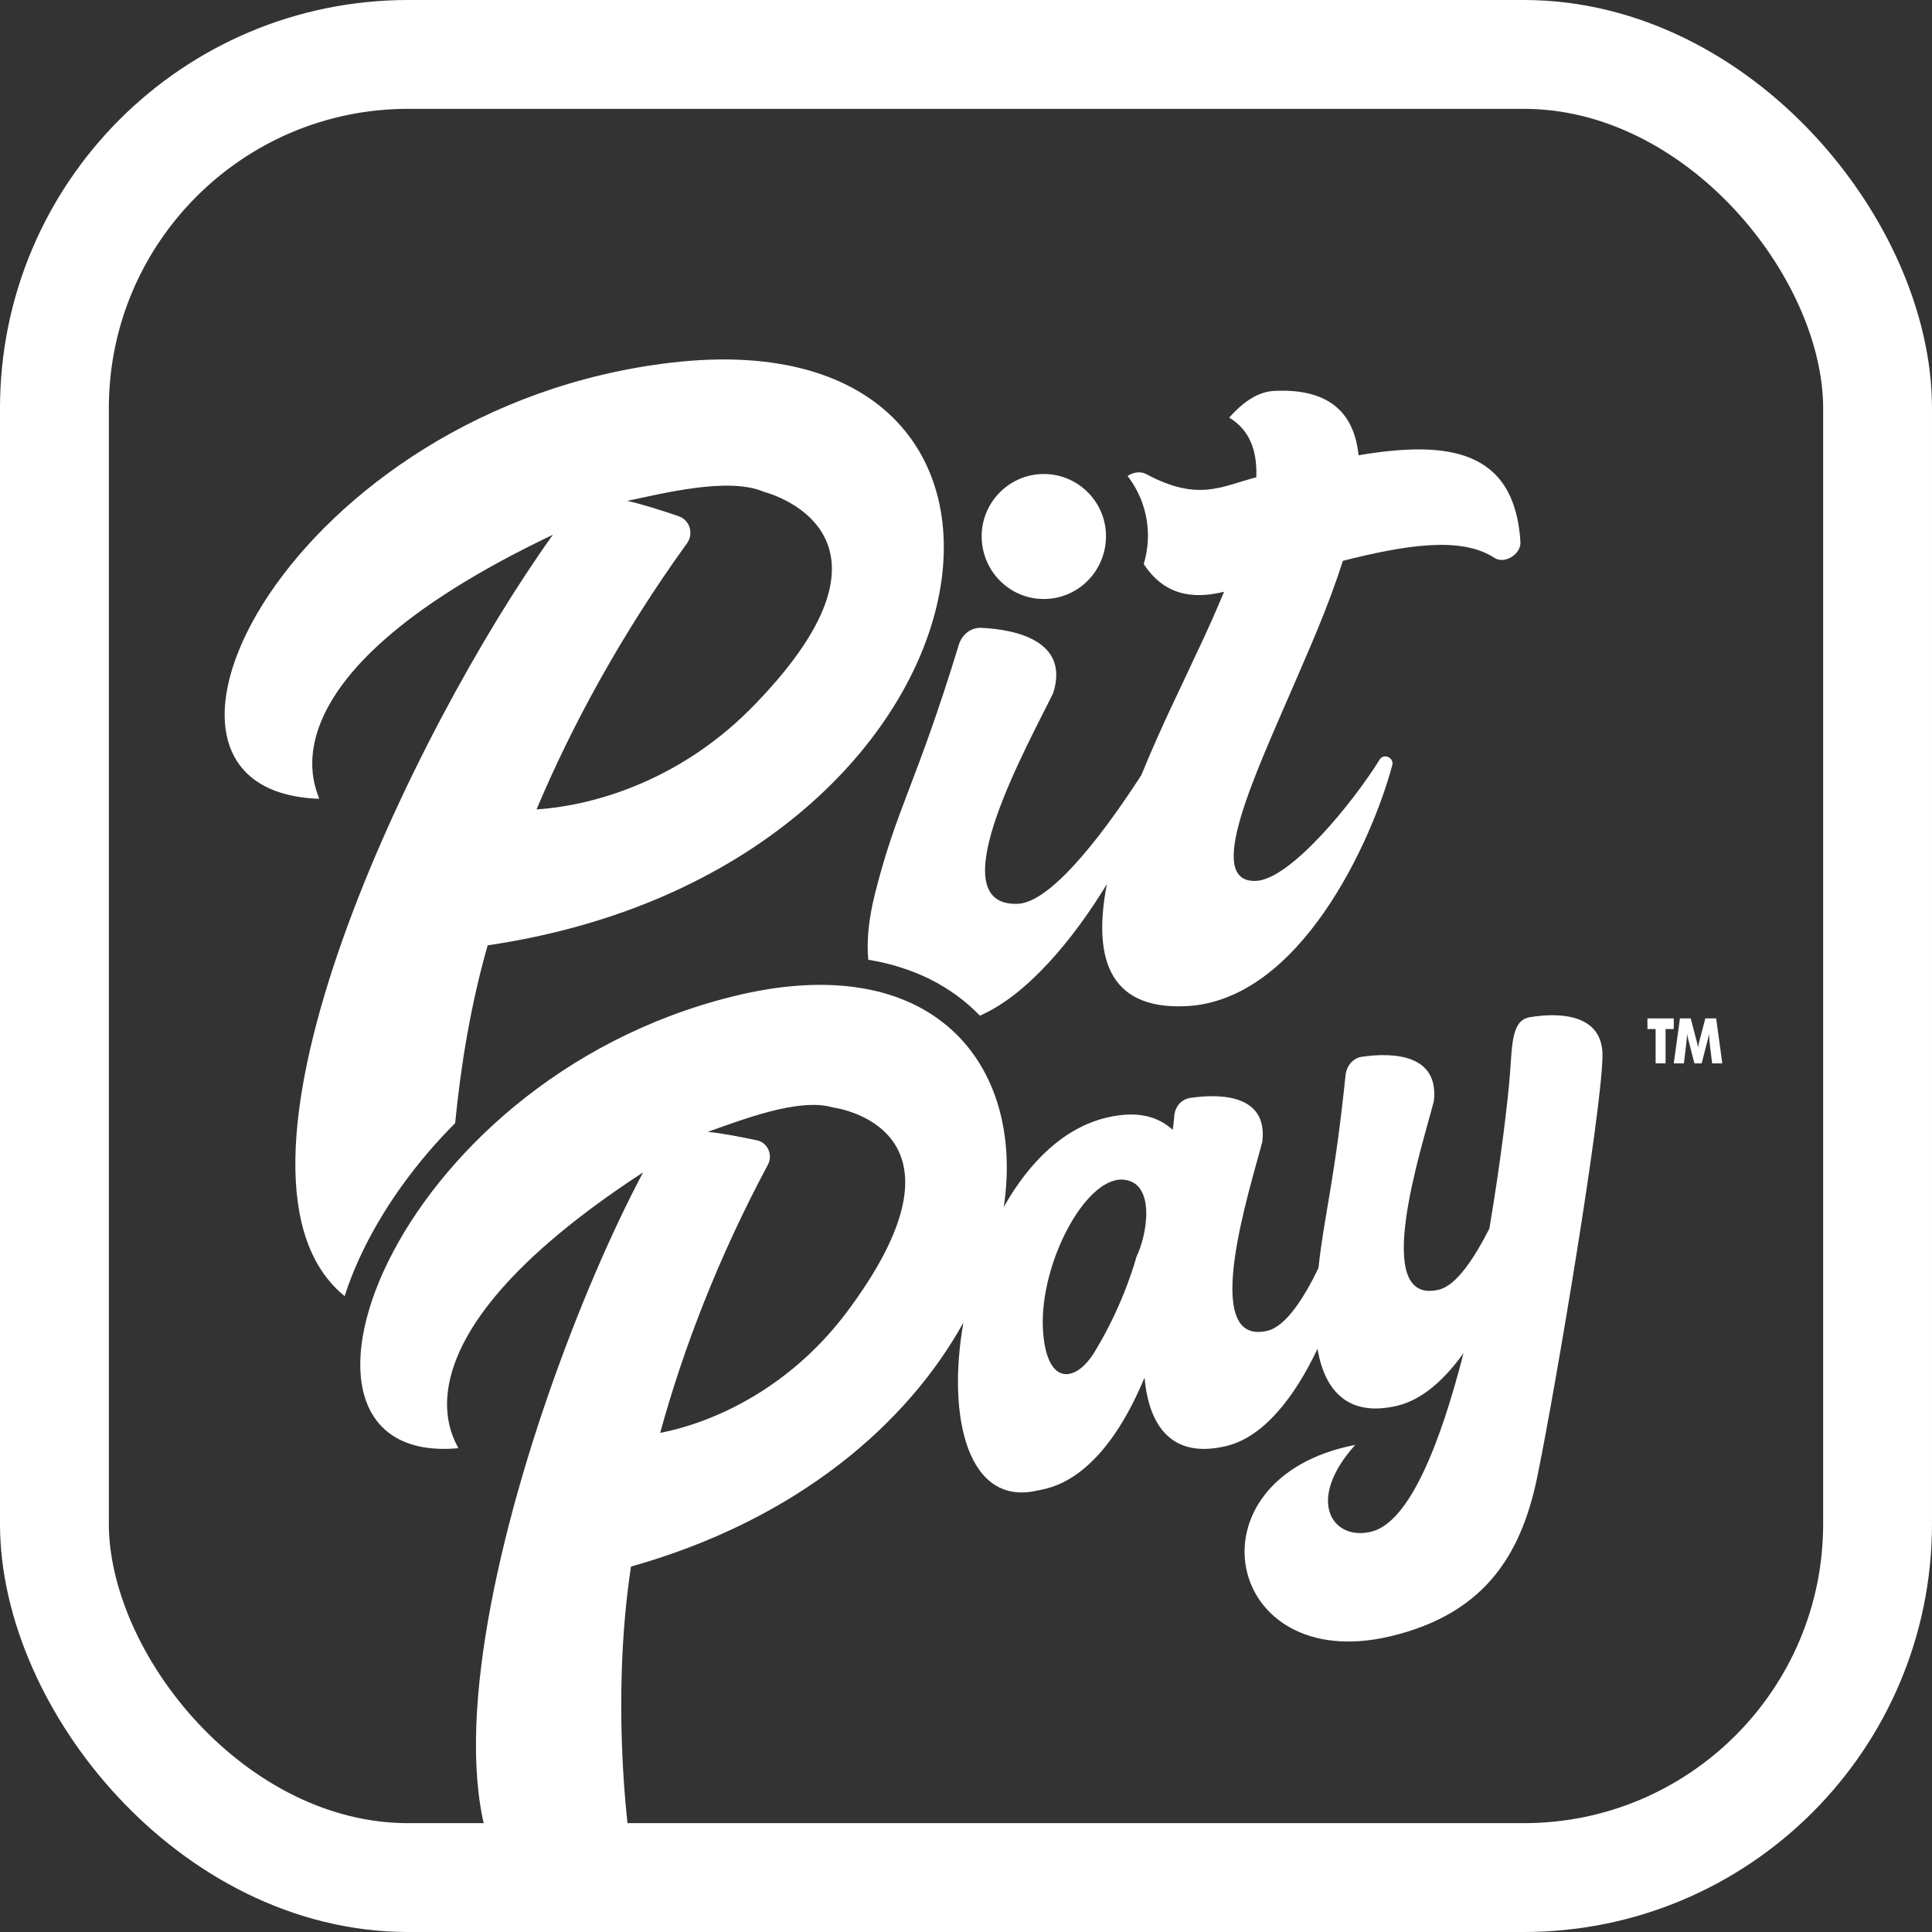 <svg viewBox="0 0 71 71" fill="none" xmlns="http://www.w3.org/2000/svg">
	<rect x="0" y="0" width="71" height="71" fill="#333333" stroke="none"/>
	<path fill-rule="evenodd" clip-rule="evenodd" d="M38.442 22.012C39.705 21.965 40.688 20.898 40.643 19.621C40.598 18.369 39.542 17.375 38.278 17.421C37.016 17.467 36.032 18.535 36.077 19.787C36.122 21.064 37.179 22.058 38.442 22.012Z" fill="white"/>
	<path fill-rule="evenodd" clip-rule="evenodd" d="M41.763 46.187C41.763 46.187 41.333 47.846 40.281 49.588C40.264 49.619 40.246 49.648 40.228 49.677C40.212 49.702 40.198 49.727 40.182 49.753V49.752C39.472 50.851 38.425 50.898 38.325 48.806C38.22 46.445 39.854 43.308 41.243 43.348C42.51 43.416 42.149 45.414 41.763 46.187ZM31.246 48.048C29.134 50.959 26.298 52.26 24.261 52.658C25.099 49.595 26.392 46.218 28.218 42.807C28.413 42.444 28.214 41.99 27.817 41.906C27.258 41.786 26.52 41.643 26.009 41.595C27.195 41.183 29.345 40.324 30.601 40.697C30.601 40.697 36.141 41.375 31.246 48.048ZM56.23 37.38C55.564 37.484 55.576 38.32 55.494 39.414C55.419 40.428 55.157 42.639 54.734 45.149C54.168 46.252 53.526 47.242 52.871 47.397C50.35 47.991 52.246 42.197 52.694 40.467C52.888 38.744 51.21 38.667 50.047 38.836C49.726 38.886 49.505 39.148 49.452 39.474C49.045 43.433 48.661 44.658 48.452 46.603C47.903 47.733 47.247 48.748 46.574 48.906C44.053 49.501 45.943 43.682 46.391 41.952C46.591 40.253 44.912 40.177 43.751 40.346C43.43 40.395 43.203 40.632 43.155 40.984C43.147 41.17 43.114 41.361 43.099 41.522C42.551 41.022 41.787 40.808 40.672 41.071C39.087 41.445 37.81 42.721 36.889 44.354C37.673 39.087 34.267 34.795 26.922 36.62C14.257 39.764 9.206 53.906 16.832 53.222C16.965 53.198 13.728 49.541 23.632 43.086C19.08 51.657 12.621 72.21 23.293 70.944C23.399 70.925 23.505 70.906 23.57 70.81C23.64 70.741 23.705 70.644 23.659 70.541C22.994 68.022 22.442 62.479 23.188 57.571C29.313 55.846 33.35 52.312 35.404 48.605C34.787 52.111 35.579 55.376 38.129 54.775C38.493 54.689 40.428 54.548 42.062 50.625C42.222 52.448 43.099 53.604 45.039 53.147C46.432 52.832 47.586 51.328 48.418 49.568C48.679 51.124 49.555 52.083 51.341 51.662C52.263 51.445 53.089 50.7 53.785 49.724C52.934 53.043 51.805 55.93 50.404 56.286C48.98 56.648 47.95 55.161 49.804 53.099C43.517 54.318 44.97 61.577 51.08 60.137C54.74 59.275 55.989 56.91 56.538 54.055C57.175 50.917 58.834 41.064 58.89 38.85C58.938 37.266 57.338 37.197 56.23 37.38Z" fill="white"/>
	<path fill-rule="evenodd" clip-rule="evenodd" d="M25.247 19.965C25.502 19.611 25.351 19.111 24.939 18.97C24.358 18.771 23.59 18.524 23.051 18.407C24.371 18.132 26.778 17.517 28.068 18.073C28.068 18.073 33.888 19.513 27.781 25.846C25.142 28.611 21.944 29.598 19.718 29.745C21.019 26.652 22.847 23.291 25.247 19.965ZM12.483 47.475C12.546 47.533 12.607 47.584 12.666 47.631C13.221 45.891 14.295 44.021 15.776 42.299C16.08 41.946 16.399 41.605 16.727 41.273C16.933 39.147 17.31 36.87 17.922 34.74C37.181 31.907 40.4 11.497 24.685 13.325C10.757 14.941 3.494 29.063 11.72 29.355C11.864 29.347 8.896 25.095 20.318 19.652C15.201 26.792 7.456 42.869 12.483 47.475Z" fill="white"/>
	<path fill-rule="evenodd" clip-rule="evenodd" d="M36.009 37.324C37.711 36.594 39.424 34.556 40.677 32.491C40.185 35.046 40.64 37.117 43.588 36.976C47.78 36.775 50.429 30.884 51.166 28.117C51.235 27.84 50.847 27.668 50.697 27.921C49.739 29.469 47.434 32.311 46.163 32.372C44.216 32.465 46.14 28.44 47.557 25.148C48.046 24.005 48.807 22.329 49.349 20.61C51.627 20.036 53.697 19.691 54.928 20.507C55.291 20.735 55.898 20.378 55.876 19.915C55.658 16.456 53.126 16.195 49.926 16.73C49.775 15.262 48.942 14.264 46.833 14.365C46.156 14.397 45.609 14.861 45.171 15.346C45.925 15.801 46.204 16.553 46.169 17.538C44.877 17.879 44.039 18.438 42.148 17.436C41.925 17.309 41.683 17.349 41.472 17.468C41.461 17.477 41.452 17.488 41.441 17.498C41.881 18.07 42.156 18.779 42.184 19.554C42.198 19.962 42.142 20.356 42.031 20.727C42.918 22.093 44.19 21.936 44.985 21.747C44.668 22.5 44.301 23.337 43.881 24.204C43.487 25.075 42.671 26.695 41.939 28.496C41.935 28.502 41.93 28.505 41.925 28.512C40.892 30.113 38.75 33.166 37.402 33.215C34.418 33.323 37.822 27.293 38.705 25.466C39.299 23.591 37.415 23.138 36.063 23.072C35.689 23.056 35.381 23.299 35.25 23.651C33.656 28.863 32.965 29.641 32.159 32.826C31.935 33.715 31.838 34.552 31.909 35.27C33.563 35.541 34.958 36.235 36.009 37.324Z" fill="white"/>
	<path fill-rule="evenodd" clip-rule="evenodd" d="M60.843 39.078V37.817H60.543V37.426H61.51V37.817H61.209V39.078H60.843Z" fill="white"/>
	<path fill-rule="evenodd" clip-rule="evenodd" d="M63.294 39.078H62.92L62.833 38.364C62.828 38.313 62.822 38.257 62.817 38.196C62.812 38.134 62.808 38.067 62.803 37.994C62.794 38.064 62.775 38.151 62.748 38.256C62.742 38.278 62.738 38.294 62.735 38.304L62.535 39.078H62.269L62.069 38.304C62.066 38.294 62.062 38.278 62.057 38.256C62.029 38.151 62.01 38.064 62.001 37.995C61.997 38.057 61.993 38.119 61.987 38.18C61.982 38.242 61.976 38.303 61.968 38.364L61.882 39.078H61.51L61.737 37.426H62.133L62.355 38.278C62.356 38.284 62.359 38.294 62.363 38.307C62.383 38.383 62.396 38.448 62.402 38.502C62.405 38.473 62.41 38.441 62.417 38.405C62.424 38.369 62.434 38.326 62.447 38.276L62.671 37.426H63.068L63.294 39.078Z" fill="white"/>
	<rect x="2" y="2" width="67" height="67" rx="13" stroke="white" stroke-width="4"/>
</svg>